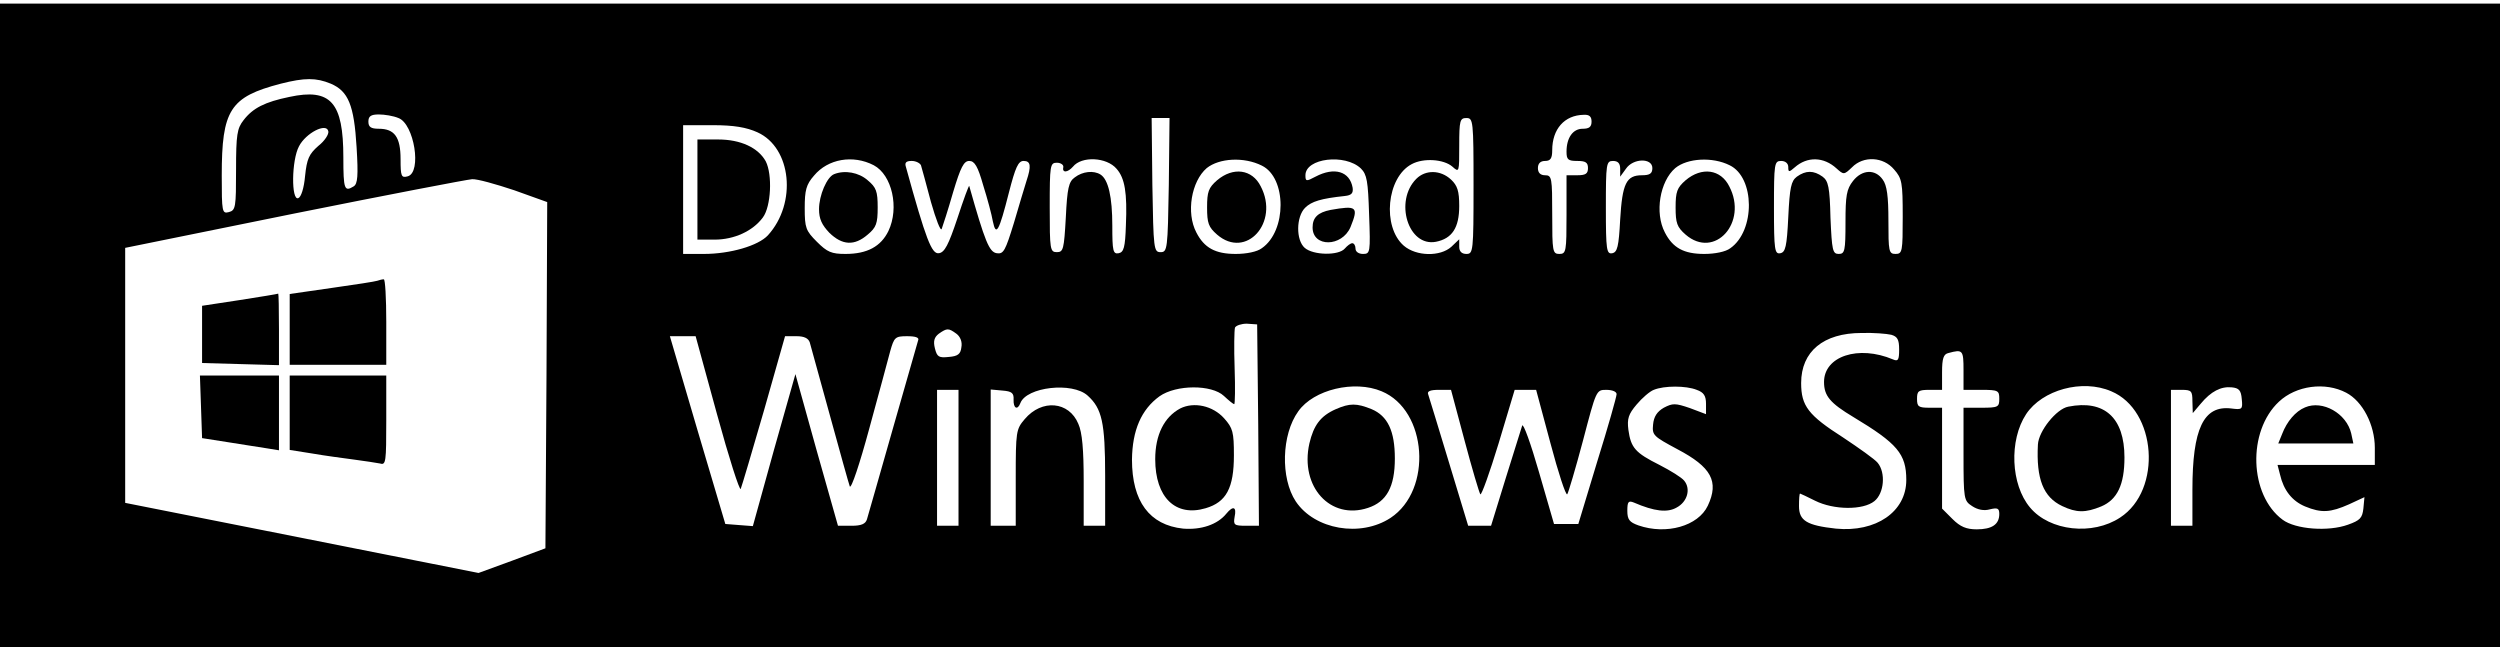 <?xml version="1.0" standalone="no"?>
<!DOCTYPE svg PUBLIC "-//W3C//DTD SVG 20010904//EN"
 "http://www.w3.org/TR/2001/REC-SVG-20010904/DTD/svg10.dtd">
<svg version="1.0" xmlns="http://www.w3.org/2000/svg"
 width="699pt" height="181pt" viewBox="0 0 699 181"
 preserveAspectRatio="xMidYMid meet">

<g transform="translate(0,181) scale(0.1,-0.1)"
fill="#000000" stroke="none">
<path d="M0 900 l0 -900 3495 0 3495 0 0 900 0 900 -3495 0 -3495 0 0 -900z
m925 676 c49 -21 65 -60 72 -177 5 -81 3 -103 -8 -110 -26 -16 -29 -9 -29 81
0 154 -35 194 -151 169 -68 -14 -102 -31 -128 -65 -18 -23 -21 -40 -21 -139 0
-104 -1 -113 -20 -118 -19 -5 -20 0 -20 102 0 184 23 220 165 257 67 17 99 17
140 0z m189 -96 c44 -16 66 -152 26 -163 -18 -5 -20 0 -20 48 0 62 -17 85 -61
85 -22 0 -29 5 -29 20 0 15 7 20 29 20 16 0 41 -4 55 -10z m3336 -10 c0 -15
-7 -20 -25 -20 -27 0 -45 -25 -45 -64 0 -22 4 -26 30 -26 23 0 30 -4 30 -20 0
-16 -7 -20 -30 -20 l-30 0 0 -110 c0 -103 -1 -110 -20 -110 -19 0 -20 7 -20
110 0 103 -1 110 -20 110 -13 0 -20 7 -20 20 0 13 7 20 20 20 15 0 20 7 20 30
0 59 34 98 88 99 16 1 22 -5 22 -19z m-1182 -177 c-3 -180 -4 -188 -23 -188
-19 0 -20 8 -23 188 l-2 187 25 0 25 0 -2 -187z m852 -3 c0 -183 -1 -190 -20
-190 -13 0 -20 7 -20 20 l0 21 -22 -21 c-31 -28 -98 -27 -133 3 -61 53 -48
191 22 228 33 18 90 14 114 -7 19 -17 19 -16 19 59 0 70 2 77 20 77 19 0 20
-7 20 -190z m-3230 112 c-26 -23 -32 -36 -37 -84 -3 -34 -11 -59 -19 -62 -20
-8 -19 106 2 145 19 37 77 67 82 42 2 -8 -10 -27 -28 -41z m1228 38 c95 -43
111 -198 29 -288 -27 -29 -105 -52 -179 -52 l-58 0 0 180 0 180 83 0 c59 0 94
-6 125 -20z m325 -92 c51 -27 72 -119 41 -184 -21 -43 -59 -64 -120 -64 -39 0
-51 5 -80 34 -31 31 -34 39 -34 94 0 50 4 66 26 91 39 47 109 59 167 29z m679
-10 c23 -26 30 -67 26 -158 -2 -62 -6 -75 -20 -78 -16 -3 -18 6 -18 77 0 80
-11 129 -33 143 -19 12 -50 9 -72 -8 -17 -12 -21 -30 -25 -112 -5 -89 -7 -97
-25 -97 -19 0 -20 7 -20 125 0 118 1 125 20 125 11 0 19 -6 18 -12 -4 -17 12
-16 27 1 24 30 94 27 122 -6z m406 9 c70 -34 70 -183 0 -231 -13 -10 -43 -16
-73 -16 -57 0 -88 17 -110 60 -29 55 -14 143 29 180 35 28 104 32 154 7z m277
-8 c17 -17 20 -35 23 -129 4 -106 3 -110 -17 -110 -12 0 -21 6 -21 15 0 8 -4
15 -9 15 -5 0 -14 -7 -21 -15 -17 -20 -88 -19 -112 2 -25 22 -24 87 1 112 18
18 45 26 111 33 19 2 24 8 22 23 -8 46 -51 59 -104 31 -26 -14 -28 -13 -28 4
0 48 111 61 155 19z m1031 9 c71 -34 72 -183 2 -232 -13 -10 -43 -16 -73 -16
-57 0 -88 17 -110 60 -29 55 -14 143 29 180 34 28 104 32 152 8z m299 -9 c20
-18 21 -18 43 3 32 33 88 30 118 -6 22 -25 24 -36 24 -132 0 -97 -1 -104 -20
-104 -19 0 -20 7 -20 93 0 68 -4 99 -16 115 -21 30 -58 28 -83 -4 -18 -23 -21
-41 -21 -115 0 -81 -2 -89 -19 -89 -17 0 -19 10 -23 101 -2 86 -6 103 -22 115
-25 18 -47 18 -72 0 -16 -12 -20 -30 -24 -113 -4 -83 -8 -98 -22 -101 -16 -3
-18 8 -18 127 0 124 1 131 20 131 12 0 20 -7 20 -17 0 -15 2 -15 18 -1 35 31
81 30 117 -3z m-2560 9 c2 -7 15 -53 28 -103 14 -49 27 -83 30 -75 3 8 18 54
32 103 21 70 30 87 45 87 15 0 24 -15 39 -68 12 -38 24 -83 27 -101 9 -43 17
-29 45 81 18 70 26 88 41 88 20 0 22 -14 8 -56 -5 -16 -21 -69 -35 -117 -24
-78 -29 -88 -48 -85 -21 3 -33 32 -77 188 -1 3 -16 -38 -33 -90 -25 -75 -36
-96 -52 -98 -20 -3 -36 38 -92 241 -4 12 0 17 16 17 12 0 23 -6 26 -12z m1955
-10 l0 -22 16 22 c20 30 74 31 74 2 0 -15 -7 -20 -29 -20 -44 0 -55 -23 -61
-124 -4 -76 -8 -91 -22 -94 -16 -3 -18 8 -18 127 0 124 1 131 20 131 14 0 20
-7 20 -22z m-3092 -60 l92 -33 -2 -484 -3 -484 -94 -35 -93 -34 -494 98 -494
98 0 357 0 356 473 96 c259 52 483 95 497 96 14 1 67 -14 118 -31z m2080 -656
l2 -282 -36 0 c-33 0 -36 2 -32 25 6 28 -4 32 -23 9 -25 -31 -71 -46 -121 -42
-94 10 -143 76 -143 193 1 82 26 140 77 177 47 33 146 33 180 1 14 -13 26 -23
29 -23 2 0 3 45 1 101 -2 56 -1 106 1 113 3 6 18 11 33 11 l29 -2 3 -281z
m-844 255 c11 -8 17 -23 14 -38 -2 -19 -10 -25 -35 -27 -28 -3 -33 0 -39 24
-5 20 -2 31 11 41 23 16 27 16 49 0z m2614 -3 c17 -5 22 -13 22 -41 0 -30 -3
-34 -17 -28 -97 41 -193 9 -193 -63 0 -39 17 -59 82 -98 123 -74 148 -103 148
-176 0 -89 -85 -147 -197 -136 -81 9 -103 22 -103 63 0 19 1 35 3 35 1 0 20
-9 42 -20 52 -26 134 -27 166 -1 27 22 32 79 9 107 -8 10 -52 41 -97 71 -97
62 -117 88 -117 152 0 88 62 140 169 140 33 1 70 -2 83 -5z m-3283 -223 c33
-121 63 -214 66 -208 3 7 32 105 65 219 l59 208 32 0 c22 0 33 -6 37 -17 3
-10 28 -101 56 -203 28 -102 53 -192 56 -200 4 -8 28 64 54 160 26 96 53 194
59 218 11 39 14 42 47 42 25 0 35 -4 31 -12 -2 -7 -34 -119 -71 -248 -37 -129
-69 -243 -72 -252 -4 -13 -16 -18 -43 -18 l-38 0 -60 212 -59 212 -60 -212
-59 -213 -39 3 -38 3 -78 263 -77 262 36 0 36 0 60 -219z m3485 124 l0 -55 50
0 c47 0 50 -2 50 -25 0 -23 -3 -25 -50 -25 l-50 0 0 -130 c0 -126 1 -130 24
-145 15 -10 33 -14 50 -9 21 5 26 3 26 -13 0 -29 -20 -43 -63 -43 -29 0 -46 7
-68 29 l-29 29 0 141 0 141 -35 0 c-31 0 -35 3 -35 25 0 22 4 25 35 25 l35 0
0 49 c0 39 4 51 18 54 40 11 42 8 42 -48z m-2449 -71 c40 -36 49 -75 49 -224
l0 -140 -30 0 -30 0 0 125 c0 87 -4 136 -15 160 -26 63 -102 70 -150 13 -24
-28 -25 -35 -25 -164 l0 -134 -35 0 -35 0 0 191 0 190 33 -3 c26 -2 32 -7 31
-25 -1 -25 11 -31 19 -10 17 45 145 60 188 21z m822 12 c128 -53 143 -276 25
-354 -84 -55 -212 -33 -265 46 -43 65 -40 187 7 252 43 61 157 88 233 56z
m881 4 c20 -7 26 -17 26 -39 l0 -29 -45 17 c-41 14 -48 14 -73 1 -19 -11 -28
-25 -30 -47 -3 -30 1 -33 68 -69 95 -50 117 -90 85 -158 -27 -57 -116 -82
-194 -55 -25 9 -31 16 -31 41 0 25 3 29 18 23 58 -25 94 -29 120 -14 30 16 40
52 21 75 -7 9 -38 28 -69 44 -68 34 -80 48 -87 98 -4 31 0 44 23 71 15 18 37
37 48 41 29 12 90 12 120 0z m1159 -4 c127 -53 143 -276 25 -353 -77 -51 -197
-38 -252 28 -54 64 -59 188 -11 261 45 68 157 99 238 64z m365 -22 c3 -29 1
-30 -30 -26 -77 9 -108 -57 -108 -227 l0 -101 -30 0 -30 0 0 190 0 190 30 0
c27 0 30 -3 30 -32 l1 -33 22 26 c29 35 57 49 87 46 20 -2 26 -8 28 -33z m292
18 c46 -24 80 -90 80 -154 l0 -48 -136 0 -136 0 7 -27 c10 -44 34 -74 70 -89
46 -19 71 -17 123 6 l43 20 -3 -32 c-3 -26 -9 -33 -43 -45 -55 -20 -147 -13
-183 14 -93 69 -99 247 -10 330 48 45 129 56 188 25z m-3880 -182 l0 -190 -30
0 -30 0 0 190 0 190 30 0 30 0 0 -190z m1415 48 c21 -79 41 -146 44 -150 3 -4
26 60 51 142 l45 150 30 0 30 0 40 -149 c22 -83 43 -147 47 -143 3 4 23 71 44
150 37 141 37 142 65 142 17 0 29 -5 29 -12 0 -7 -24 -92 -54 -188 l-53 -175
-34 0 -34 0 -42 145 c-23 80 -44 138 -47 130 -3 -8 -23 -75 -46 -147 l-41
-133 -32 0 -32 0 -54 178 c-29 97 -56 183 -58 190 -3 8 6 12 30 12 l34 0 38
-142z"/>
<path d="M3960 1310 c-62 -62 -23 -191 55 -176 45 9 65 39 65 100 0 42 -5 57
-23 74 -29 27 -71 28 -97 2z"/>
<path d="M1950 1280 l0 -140 48 0 c55 0 107 24 135 62 23 31 27 120 8 157 -21
38 -70 61 -133 61 l-58 0 0 -140z"/>
<path d="M2332 1323 c-20 -8 -42 -59 -42 -98 0 -27 8 -44 29 -66 36 -35 70
-37 107 -5 24 20 28 31 28 76 0 45 -4 56 -28 76 -25 22 -64 29 -94 17z"/>
<path d="M3403 1306 c-24 -21 -28 -32 -28 -76 0 -44 4 -55 28 -76 81 -70 175
34 122 135 -24 48 -77 55 -122 17z"/>
<path d="M3720 1223 c-35 -7 -50 -21 -50 -49 0 -56 82 -55 106 1 23 57 18 61
-56 48z"/>
<path d="M4713 1306 c-24 -21 -28 -32 -28 -76 0 -44 4 -55 28 -76 81 -70 175
34 122 135 -24 48 -77 55 -122 17z"/>
<path d="M1055 1025 c-5 -2 -63 -11 -127 -20 l-118 -17 0 -99 0 -99 135 0 135
0 0 120 c0 66 -3 120 -7 119 -5 0 -12 -2 -18 -4z"/>
<path d="M670 971 l-105 -16 0 -80 0 -80 108 -3 107 -3 0 101 c0 55 -1 99 -2
99 -2 -1 -50 -9 -108 -18z"/>
<path d="M562 673 l3 -88 70 -11 c39 -6 87 -14 108 -17 l37 -6 0 105 0 104
-110 0 -111 0 3 -87z"/>
<path d="M810 656 l0 -104 63 -10 c34 -6 87 -13 117 -17 30 -4 63 -9 73 -11
16 -5 17 5 17 120 l0 126 -135 0 -135 0 0 -104z"/>
<path d="M3300 668 c-45 -24 -70 -74 -70 -142 0 -107 57 -162 141 -137 58 17
79 57 79 148 0 65 -3 76 -27 103 -32 36 -85 47 -123 28z"/>
<path d="M3735 666 c-43 -19 -62 -45 -74 -96 -27 -121 59 -215 164 -180 52 17
75 59 75 138 0 77 -20 119 -65 138 -42 17 -61 17 -100 0z"/>
<path d="M5783 673 c-33 -6 -83 -68 -85 -106 -5 -96 15 -147 68 -172 40 -19
65 -19 109 -1 45 19 65 61 65 137 0 111 -56 162 -157 142z"/>
<path d="M6445 671 c-27 -11 -51 -40 -64 -74 l-11 -27 105 0 105 0 -6 28 c-13
56 -80 94 -129 73z"/>
</g>
</svg>
